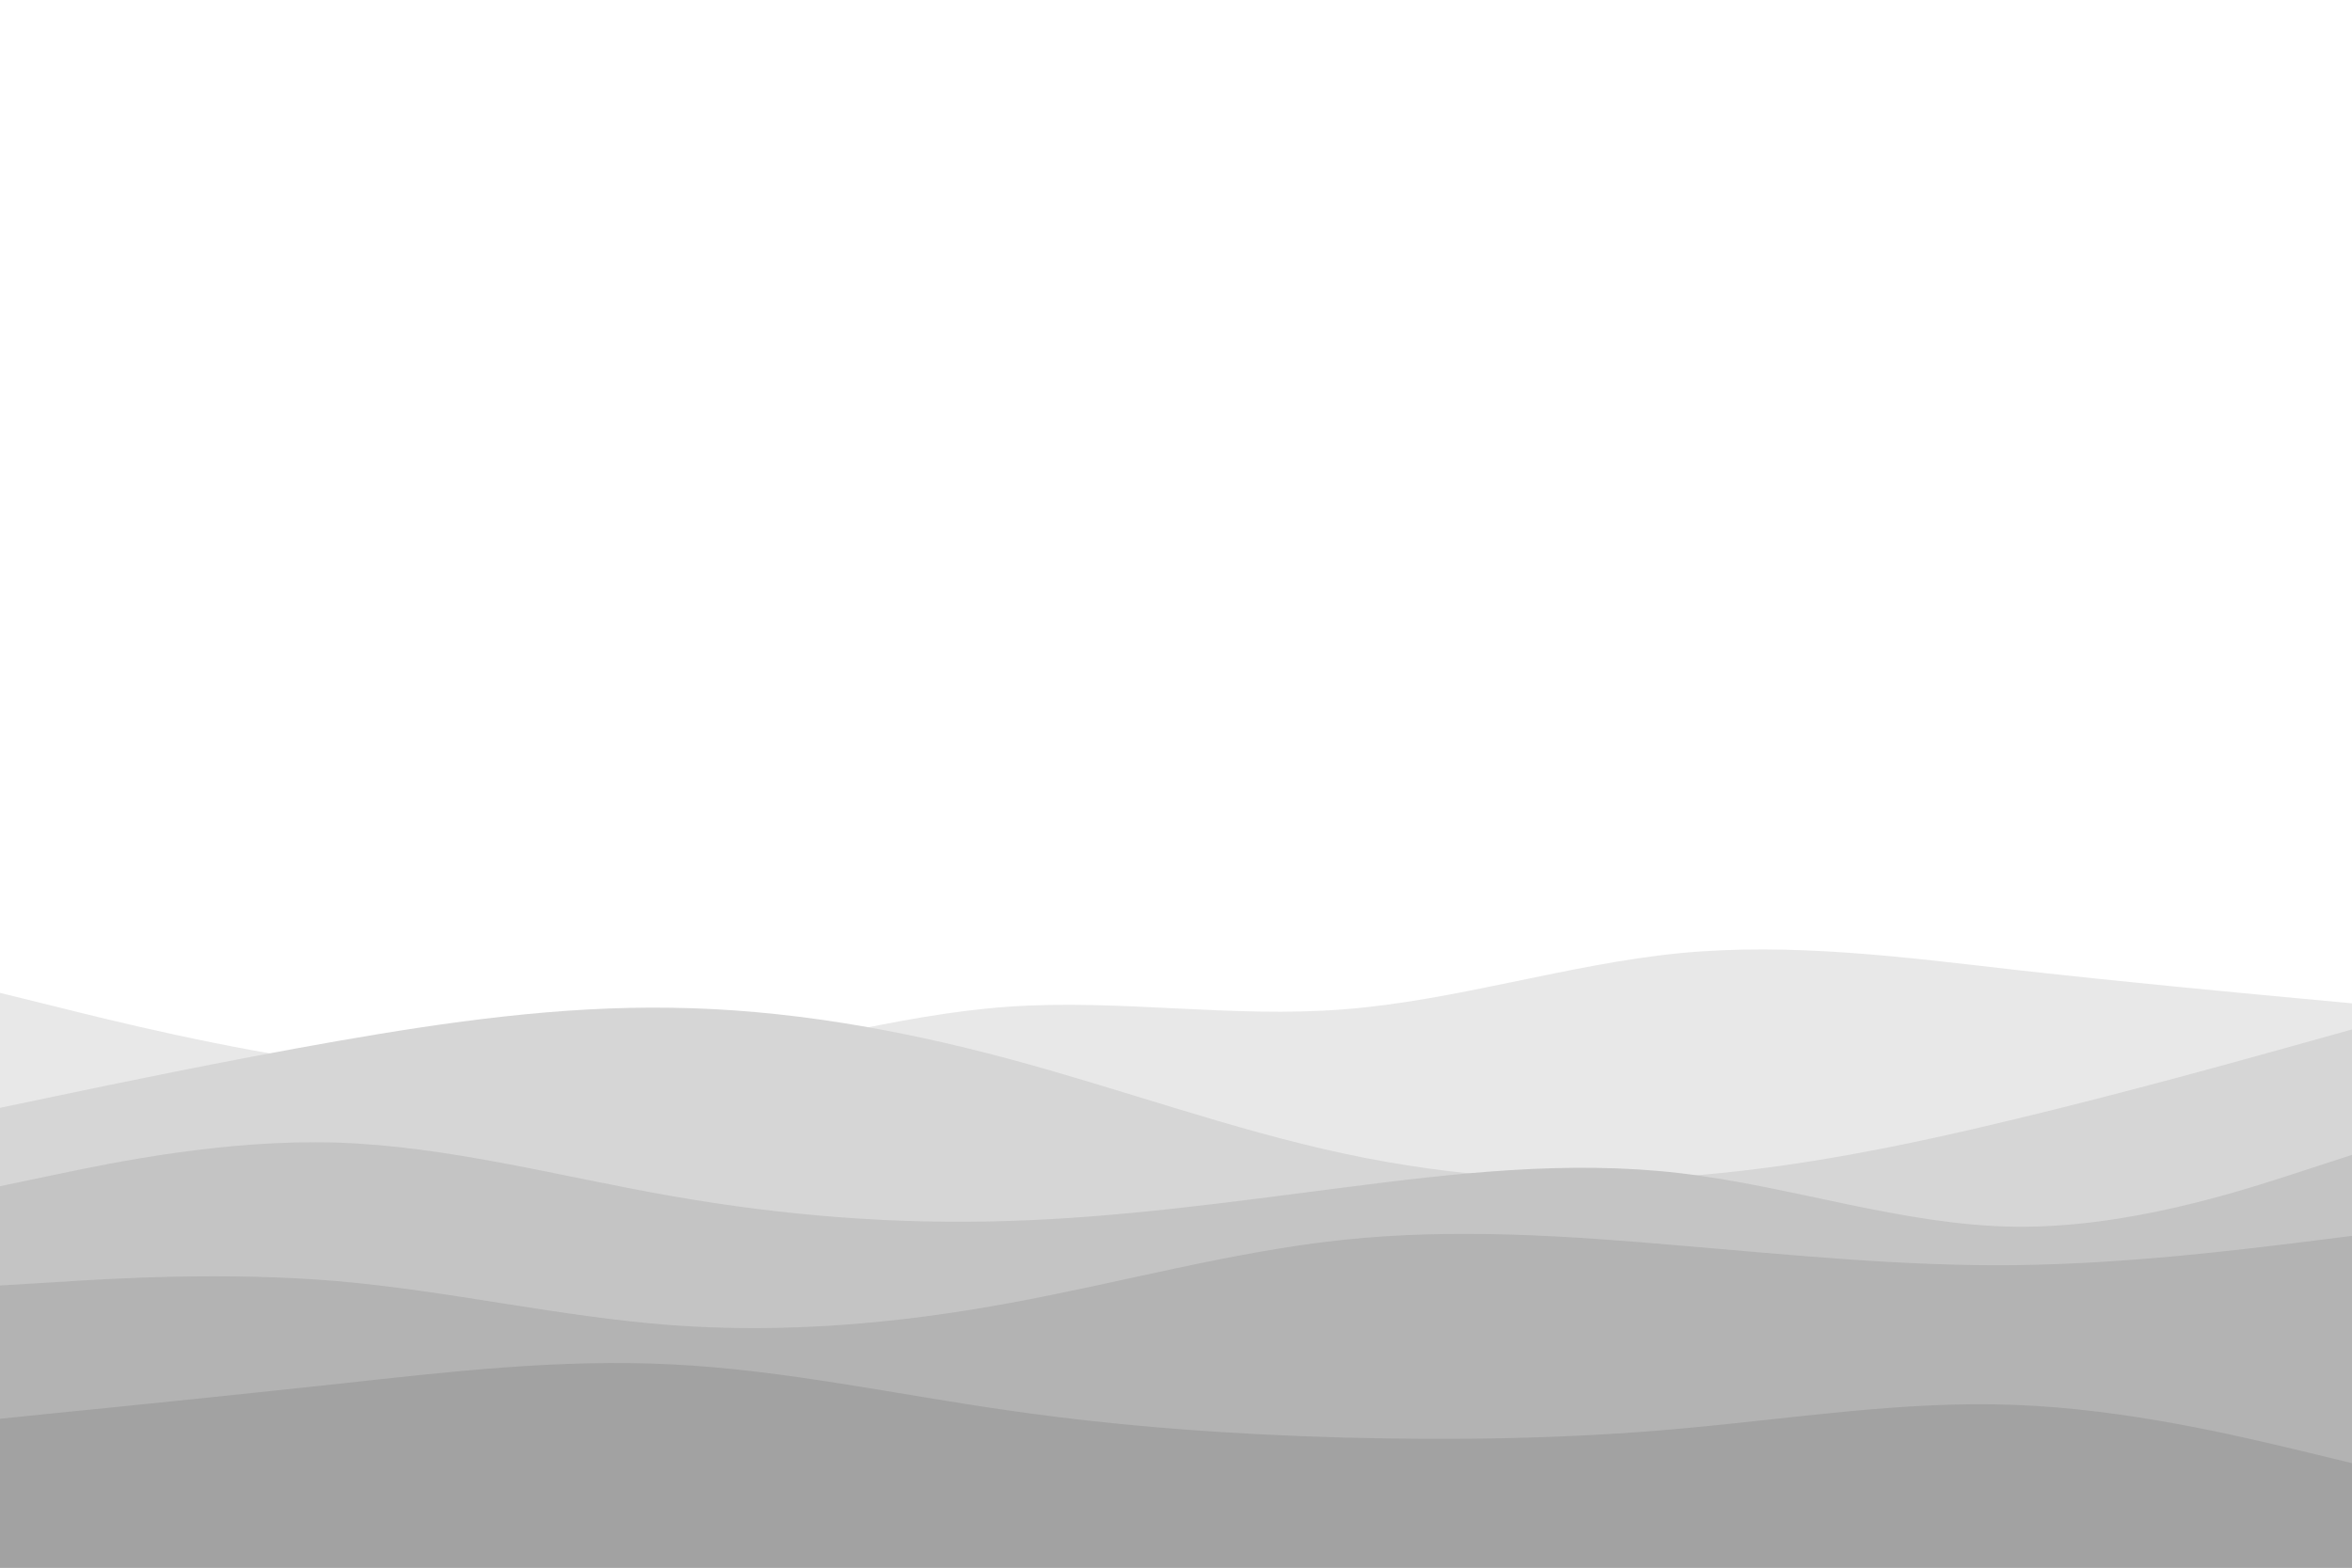 <svg id="visual" viewBox="0 0 900 600" width="900" height="600" xmlns="http://www.w3.org/2000/svg" xmlns:xlink="http://www.w3.org/1999/xlink" version="1.1"><path d="M0 380L21.5 385.3C43 390.7 86 401.3 128.8 407.2C171.7 413 214.3 414 257.2 407.8C300 401.7 343 388.3 385.8 385.3C428.7 382.3 471.3 389.7 514.2 386.3C557 383 600 369 642.8 364.8C685.7 360.7 728.3 366.3 771.2 371.2C814 376 857 380 878.5 382L900 384L900 601L878.5 601C857 601 814 601 771.2 601C728.3 601 685.7 601 642.8 601C600 601 557 601 514.2 601C471.3 601 428.7 601 385.8 601C343 601 300 601 257.2 601C214.3 601 171.7 601 128.8 601C86 601 43 601 21.5 601L0 601Z" fill="#e8e8e8"></path><path d="M0 424L21.5 419.5C43 415 86 406 128.8 398.5C171.7 391 214.3 385 257.2 385.7C300 386.3 343 393.7 385.8 405.2C428.7 416.7 471.3 432.3 514.2 441.5C557 450.7 600 453.3 642.8 450.3C685.7 447.3 728.3 438.7 771.2 428.3C814 418 857 406 878.5 400L900 394L900 601L878.5 601C857 601 814 601 771.2 601C728.3 601 685.7 601 642.8 601C600 601 557 601 514.2 601C471.3 601 428.7 601 385.8 601C343 601 300 601 257.2 601C214.3 601 171.7 601 128.8 601C86 601 43 601 21.5 601L0 601Z" fill="#d6d6d6"></path><path d="M0 454L21.5 449.5C43 445 86 436 128.8 437.3C171.7 438.7 214.3 450.3 257.2 457.8C300 465.3 343 468.7 385.8 467.3C428.7 466 471.3 460 514.2 454.5C557 449 600 444 642.8 449C685.7 454 728.3 469 771.2 469.5C814 470 857 456 878.5 449L900 442L900 601L878.5 601C857 601 814 601 771.2 601C728.3 601 685.7 601 642.8 601C600 601 557 601 514.2 601C471.3 601 428.7 601 385.8 601C343 601 300 601 257.2 601C214.3 601 171.7 601 128.8 601C86 601 43 601 21.5 601L0 601Z" fill="#c4c4c4"></path><path d="M0 492L21.5 490.7C43 489.3 86 486.7 128.8 490.3C171.7 494 214.3 504 257.2 507.2C300 510.3 343 506.7 385.8 498.8C428.7 491 471.3 479 514.2 474.5C557 470 600 473 642.8 476.7C685.7 480.3 728.3 484.7 771.2 484.2C814 483.7 857 478.3 878.5 475.7L900 473L900 601L878.5 601C857 601 814 601 771.2 601C728.3 601 685.7 601 642.8 601C600 601 557 601 514.2 601C471.3 601 428.7 601 385.8 601C343 601 300 601 257.2 601C214.3 601 171.7 601 128.8 601C86 601 43 601 21.5 601L0 601Z" fill="#b3b3b3"></path><path d="M0 543L21.5 540.8C43 538.7 86 534.3 128.8 529.7C171.7 525 214.3 520 257.2 522.2C300 524.3 343 533.7 385.8 539.8C428.7 546 471.3 549 514.2 550.2C557 551.3 600 550.7 642.8 546.8C685.7 543 728.3 536 771.2 537.7C814 539.3 857 549.7 878.5 554.8L900 560L900 601L878.5 601C857 601 814 601 771.2 601C728.3 601 685.7 601 642.8 601C600 601 557 601 514.2 601C471.3 601 428.7 601 385.8 601C343 601 300 601 257.2 601C214.3 601 171.7 601 128.8 601C86 601 43 601 21.5 601L0 601Z" fill="#a2a2a2"></path></svg>